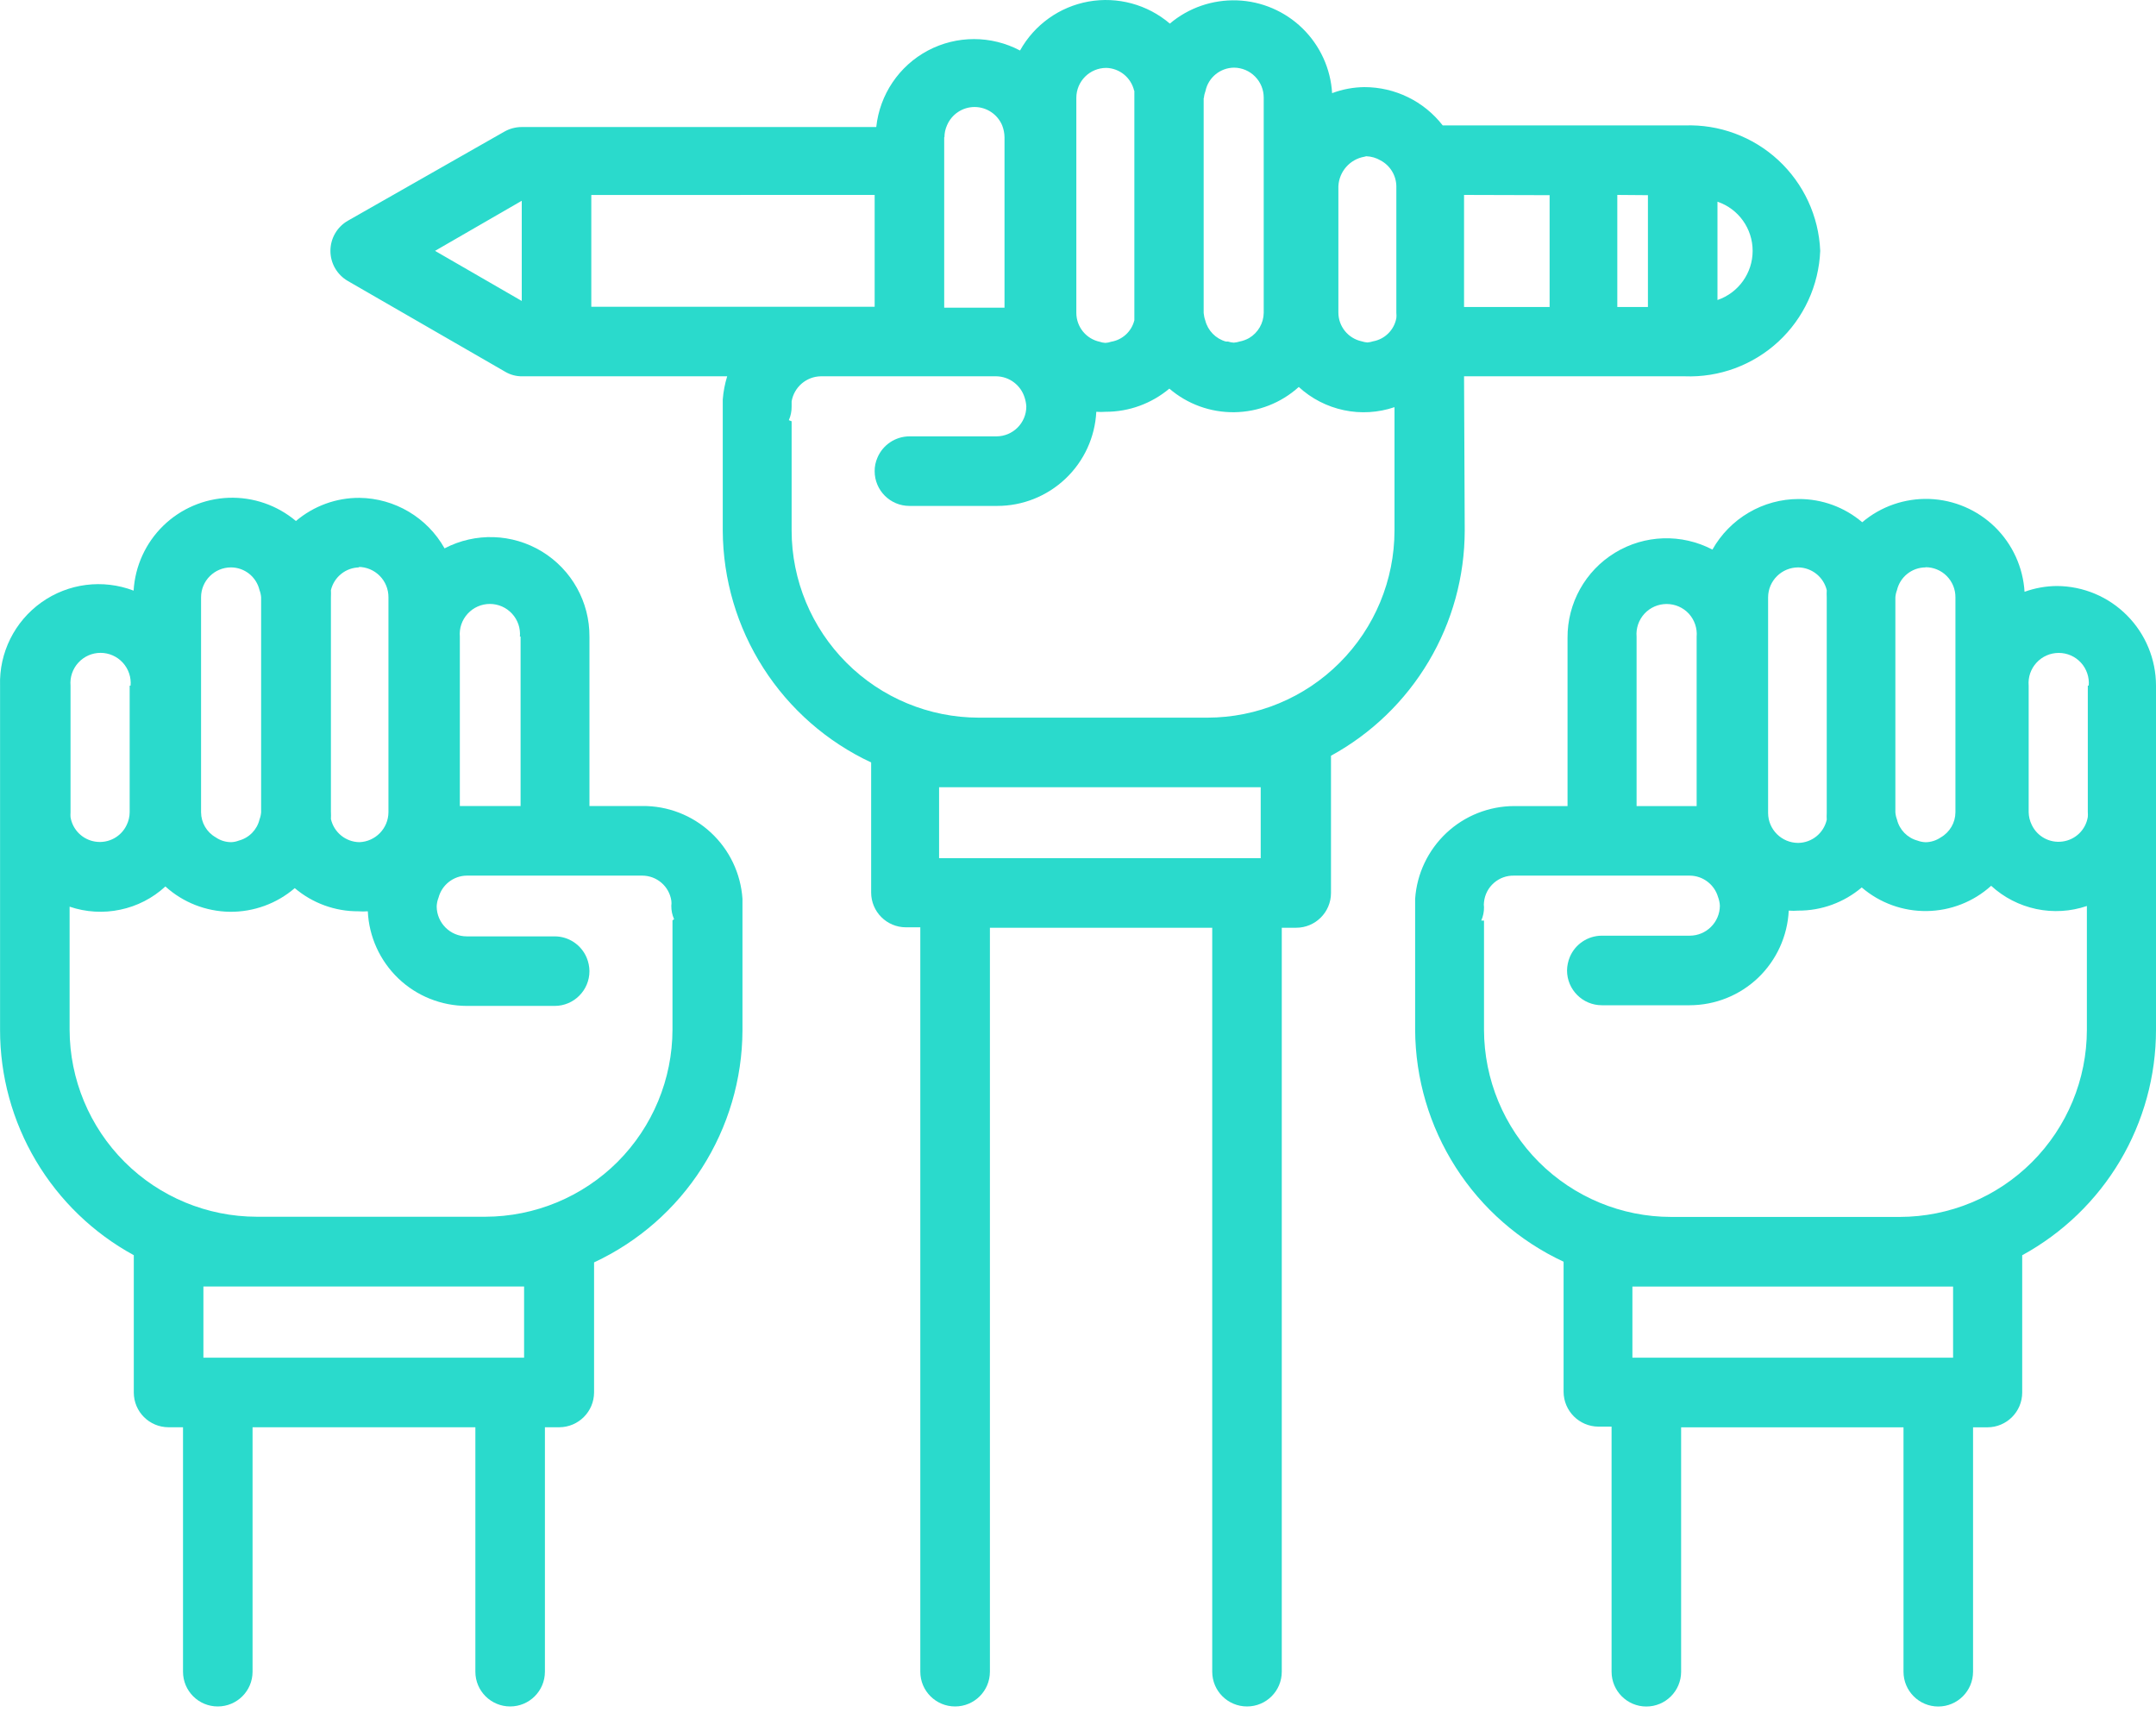 <svg width="35" height="28" viewBox="0 0 35 28" fill="none" xmlns="http://www.w3.org/2000/svg">
<path d="M23.767 6.108H27.347C27.909 6.13 28.456 5.927 28.869 5.546C29.282 5.164 29.526 4.634 29.549 4.072C29.526 3.51 29.28 2.981 28.868 2.599C28.455 2.218 27.909 2.015 27.347 2.036H23.421C23.116 1.643 22.646 1.414 22.149 1.414C21.97 1.416 21.793 1.449 21.625 1.512C21.602 1.115 21.43 0.74 21.145 0.461C20.86 0.183 20.481 0.02 20.083 0.006C19.684 -0.008 19.295 0.126 18.991 0.383C18.627 0.072 18.142 -0.059 17.671 0.025C17.2 0.11 16.792 0.401 16.559 0.82C16.09 0.572 15.53 0.573 15.062 0.821C14.595 1.07 14.281 1.535 14.225 2.062H8.47C8.371 2.062 8.273 2.088 8.187 2.137L5.647 3.583C5.472 3.683 5.364 3.87 5.364 4.072C5.364 4.274 5.472 4.46 5.647 4.561L8.199 6.033H8.199C8.284 6.084 8.382 6.11 8.481 6.108H11.805H11.805C11.767 6.231 11.743 6.357 11.733 6.485V6.598V8.612C11.737 9.403 11.965 10.177 12.392 10.843C12.818 11.509 13.425 12.041 14.142 12.376V14.487C14.142 14.799 14.395 15.052 14.707 15.052H14.94V27.135C14.94 27.447 15.193 27.699 15.505 27.699C15.817 27.699 16.07 27.447 16.07 27.135V15.059H19.679V27.135C19.679 27.447 19.932 27.699 20.244 27.699C20.556 27.699 20.808 27.447 20.808 27.135V15.059H21.042C21.354 15.059 21.607 14.806 21.607 14.495V12.267C22.263 11.908 22.811 11.38 23.193 10.736C23.575 10.094 23.777 9.359 23.778 8.612L23.767 6.108ZM22.638 8.611V8.612C22.637 9.417 22.317 10.189 21.747 10.758C21.178 11.328 20.405 11.648 19.6 11.649H15.889C15.084 11.648 14.311 11.328 13.742 10.758C13.173 10.189 12.852 9.417 12.851 8.612V6.838L12.806 6.82V6.82C12.837 6.75 12.852 6.674 12.851 6.598C12.85 6.57 12.85 6.543 12.851 6.515C12.891 6.283 13.09 6.112 13.325 6.108H16.175C16.387 6.112 16.572 6.252 16.634 6.455C16.649 6.501 16.658 6.549 16.661 6.598C16.661 6.866 16.443 7.083 16.175 7.083H14.763C14.537 7.084 14.332 7.22 14.244 7.429C14.214 7.498 14.198 7.573 14.199 7.648C14.199 7.96 14.452 8.212 14.763 8.212H16.19C16.603 8.212 16.999 8.053 17.298 7.769C17.598 7.485 17.776 7.096 17.797 6.684C17.847 6.688 17.898 6.688 17.948 6.684C18.327 6.685 18.693 6.551 18.983 6.308C19.276 6.56 19.651 6.696 20.038 6.691C20.425 6.686 20.797 6.541 21.084 6.281C21.289 6.47 21.542 6.6 21.816 6.658C22.089 6.716 22.373 6.699 22.638 6.609L22.638 8.611ZM20.466 13.93H15.245V12.778H20.466V13.93ZM8.47 3.259V4.885L7.062 4.072L8.47 3.259ZM9.599 3.165L14.199 3.164V4.979H9.599L9.599 3.165ZM15.332 2.227H15.332C15.332 2.161 15.346 2.096 15.373 2.035C15.449 1.855 15.625 1.737 15.821 1.737C16.017 1.737 16.193 1.855 16.269 2.035C16.293 2.097 16.306 2.161 16.307 2.227V4.994H16.194H15.328V2.227H15.332ZM18.415 1.475V1.591V5.08V5.201H18.414C18.369 5.381 18.221 5.517 18.038 5.547C18.008 5.558 17.976 5.564 17.944 5.566C17.912 5.564 17.88 5.557 17.85 5.547C17.63 5.499 17.474 5.305 17.473 5.08V1.588C17.473 1.319 17.691 1.102 17.959 1.102C18.176 1.108 18.361 1.26 18.411 1.471L18.415 1.475ZM19.544 1.591H19.544C19.547 1.551 19.556 1.512 19.57 1.475C19.617 1.256 19.81 1.1 20.033 1.098C20.162 1.099 20.285 1.151 20.375 1.243C20.466 1.335 20.516 1.459 20.515 1.588V5.077C20.513 5.246 20.423 5.401 20.278 5.487C20.23 5.514 20.178 5.533 20.123 5.544C20.093 5.553 20.061 5.56 20.029 5.562C19.997 5.56 19.966 5.554 19.935 5.544H19.901C19.736 5.498 19.608 5.367 19.566 5.201C19.552 5.162 19.544 5.122 19.54 5.08V1.587L19.544 1.591ZM22.179 2.536H22.179C22.261 2.539 22.341 2.562 22.412 2.604C22.568 2.687 22.666 2.848 22.668 3.025V5.08C22.671 5.108 22.671 5.136 22.668 5.163C22.633 5.355 22.483 5.505 22.291 5.54C22.261 5.55 22.23 5.556 22.198 5.559C22.165 5.556 22.134 5.55 22.104 5.54C21.884 5.492 21.727 5.298 21.727 5.073V3.022C21.739 2.784 21.914 2.585 22.149 2.544L22.179 2.536ZM26.752 3.168V4.983L26.255 4.983V3.164L26.752 3.168ZM27.881 4.873L27.881 3.274C28.223 3.39 28.452 3.711 28.452 4.072C28.452 4.432 28.223 4.753 27.881 4.87L27.881 4.873ZM25.156 3.168V4.983L23.767 4.983V3.164L25.156 3.168Z" fill="#2ADACC"/>
<path d="M33.393 9.512C33.213 9.513 33.035 9.545 32.866 9.606C32.842 9.208 32.67 8.833 32.385 8.554C32.1 8.276 31.722 8.114 31.323 8.099C30.925 8.085 30.535 8.219 30.231 8.477C29.943 8.232 29.577 8.098 29.199 8.1C28.914 8.1 28.634 8.176 28.388 8.321C28.142 8.465 27.939 8.672 27.799 8.921C27.299 8.659 26.699 8.678 26.217 8.972C25.735 9.266 25.443 9.791 25.447 10.355V13.084H24.581C24.172 13.085 23.779 13.241 23.481 13.52C23.183 13.8 23.001 14.181 22.973 14.589V14.706V16.716C22.977 17.507 23.205 18.281 23.632 18.948C24.058 19.614 24.665 20.146 25.383 20.48V22.592C25.385 22.903 25.636 23.154 25.947 23.157H26.162V27.135C26.162 27.447 26.415 27.7 26.726 27.7C27.038 27.7 27.291 27.447 27.291 27.135V23.168H30.901V27.135C30.901 27.447 31.154 27.7 31.465 27.7C31.777 27.7 32.03 27.447 32.03 27.135V23.168H32.264H32.263C32.575 23.168 32.828 22.915 32.828 22.603V20.375C33.485 20.016 34.034 19.487 34.416 18.844C34.798 18.2 35 17.465 35 16.716V11.13C35 10.703 34.831 10.293 34.53 9.99C34.229 9.686 33.82 9.514 33.392 9.512L33.393 9.512ZM33.878 16.716C33.877 17.521 33.557 18.293 32.987 18.863C32.418 19.432 31.646 19.752 30.84 19.753H27.129C26.324 19.753 25.552 19.432 24.982 18.863C24.413 18.293 24.093 17.521 24.091 16.716V14.943H24.046C24.077 14.874 24.092 14.8 24.091 14.725C24.087 14.697 24.087 14.669 24.091 14.642C24.117 14.393 24.33 14.206 24.581 14.213H27.43C27.643 14.214 27.83 14.355 27.89 14.559C27.907 14.605 27.918 14.653 27.92 14.702C27.918 14.971 27.699 15.188 27.43 15.188H26.004C25.777 15.188 25.572 15.325 25.484 15.534C25.456 15.603 25.44 15.677 25.439 15.752C25.439 16.064 25.692 16.317 26.004 16.317H27.43C27.844 16.316 28.242 16.157 28.541 15.871C28.84 15.585 29.018 15.194 29.038 14.781C29.089 14.785 29.141 14.785 29.192 14.781C29.57 14.783 29.935 14.649 30.223 14.405C30.516 14.657 30.892 14.793 31.278 14.788C31.665 14.783 32.037 14.638 32.324 14.378C32.529 14.567 32.783 14.697 33.056 14.755C33.33 14.813 33.614 14.796 33.878 14.706L33.878 16.716ZM31.706 22.038H26.5V20.883H31.706V22.038ZM26.568 10.336C26.556 10.199 26.602 10.064 26.695 9.962C26.788 9.861 26.919 9.804 27.056 9.804C27.193 9.804 27.324 9.861 27.417 9.962C27.509 10.064 27.555 10.199 27.543 10.336V13.084H26.568L26.568 10.336ZM29.655 9.583V9.583C29.653 9.622 29.653 9.661 29.655 9.7V13.189C29.653 13.228 29.653 13.267 29.655 13.306C29.606 13.523 29.415 13.679 29.192 13.682C28.923 13.682 28.704 13.465 28.703 13.197V9.696C28.704 9.427 28.923 9.21 29.192 9.21C29.412 9.213 29.603 9.365 29.655 9.579V9.583ZM31.259 9.207C31.388 9.207 31.512 9.258 31.603 9.35C31.694 9.442 31.745 9.566 31.744 9.696V13.185C31.743 13.353 31.653 13.508 31.507 13.592C31.434 13.642 31.347 13.67 31.259 13.671C31.215 13.669 31.171 13.661 31.13 13.645C30.964 13.601 30.835 13.469 30.795 13.302C30.781 13.265 30.772 13.225 30.769 13.185V9.696C30.772 9.656 30.781 9.616 30.795 9.579C30.846 9.364 31.037 9.211 31.259 9.21L31.259 9.207ZM33.893 11.126V13.182C33.895 13.208 33.895 13.234 33.893 13.261C33.859 13.469 33.694 13.63 33.485 13.659C33.276 13.689 33.072 13.579 32.983 13.389C32.951 13.324 32.934 13.253 32.933 13.182V11.13C32.921 10.993 32.967 10.858 33.06 10.757C33.153 10.655 33.284 10.598 33.421 10.598C33.558 10.598 33.689 10.655 33.782 10.757C33.874 10.858 33.92 10.993 33.908 11.13L33.893 11.126Z" fill="#2ADACC"/>
<path d="M10.427 13.083H9.569V10.336C9.573 9.771 9.28 9.247 8.799 8.953C8.317 8.659 7.716 8.64 7.217 8.901C6.936 8.401 6.409 8.088 5.835 8.081C5.457 8.079 5.092 8.213 4.804 8.457C4.499 8.2 4.11 8.066 3.711 8.08C3.313 8.095 2.934 8.257 2.649 8.535C2.364 8.814 2.193 9.188 2.169 9.587C1.669 9.396 1.107 9.468 0.672 9.778C0.237 10.088 -0.016 10.595 0.001 11.13V16.716C0 17.465 0.202 18.199 0.584 18.843C0.967 19.487 1.515 20.016 2.172 20.374V22.603C2.172 22.915 2.425 23.167 2.737 23.167H2.971V27.135C2.971 27.447 3.223 27.699 3.535 27.699C3.847 27.699 4.1 27.447 4.1 27.135V23.167H7.717V27.135C7.717 27.447 7.97 27.699 8.282 27.699C8.593 27.699 8.846 27.447 8.846 27.135V23.167H9.08C9.391 23.165 9.642 22.914 9.644 22.603V20.491C10.361 20.157 10.969 19.625 11.395 18.958C11.821 18.292 12.05 17.518 12.053 16.727V14.706V14.589V14.589C12.025 14.178 11.842 13.793 11.539 13.513C11.237 13.233 10.839 13.079 10.427 13.083L10.427 13.083ZM10.917 14.939V16.712C10.916 17.517 10.595 18.289 10.026 18.859C9.456 19.428 8.684 19.748 7.879 19.75H4.168C3.363 19.749 2.592 19.429 2.022 18.86C1.453 18.291 1.132 17.52 1.13 16.716V14.717C1.395 14.807 1.679 14.824 1.952 14.766C2.226 14.709 2.479 14.579 2.685 14.389C2.971 14.649 3.343 14.794 3.73 14.8C4.117 14.804 4.492 14.668 4.785 14.416C5.073 14.66 5.439 14.794 5.816 14.792C5.868 14.796 5.919 14.796 5.971 14.792C5.99 15.206 6.168 15.596 6.467 15.882C6.766 16.168 7.164 16.327 7.578 16.328H9.004C9.316 16.328 9.569 16.075 9.569 15.763C9.568 15.689 9.553 15.614 9.524 15.545C9.436 15.336 9.232 15.199 9.004 15.199H7.578C7.309 15.199 7.091 14.982 7.089 14.713C7.091 14.664 7.101 14.616 7.119 14.57C7.174 14.362 7.362 14.215 7.578 14.213H10.427C10.663 14.214 10.863 14.386 10.898 14.619C10.902 14.647 10.902 14.675 10.898 14.702C10.897 14.777 10.912 14.851 10.943 14.92L10.917 14.939ZM8.508 22.038H3.302V20.882H8.508V22.038ZM4.213 9.579C4.227 9.616 4.236 9.655 4.239 9.695V13.185C4.236 13.225 4.227 13.264 4.213 13.301C4.173 13.469 4.044 13.6 3.878 13.644C3.837 13.66 3.794 13.669 3.75 13.67C3.661 13.669 3.574 13.642 3.501 13.591C3.355 13.508 3.265 13.353 3.264 13.185V9.695C3.264 9.427 3.482 9.21 3.75 9.21C3.971 9.211 4.162 9.363 4.213 9.579L4.213 9.579ZM5.816 9.202C5.947 9.202 6.072 9.254 6.164 9.347C6.256 9.439 6.307 9.565 6.306 9.695V13.185C6.304 13.446 6.096 13.66 5.835 13.67C5.612 13.667 5.421 13.511 5.372 13.294C5.374 13.255 5.374 13.216 5.372 13.177V9.695C5.374 9.656 5.374 9.617 5.372 9.579C5.424 9.364 5.614 9.212 5.835 9.21L5.816 9.202ZM8.451 10.331V13.083H7.465V10.335C7.453 10.198 7.499 10.063 7.592 9.962C7.684 9.861 7.815 9.803 7.952 9.803C8.09 9.803 8.221 9.861 8.313 9.962C8.406 10.063 8.452 10.198 8.44 10.335L8.451 10.331ZM2.105 11.129V13.185C2.104 13.256 2.088 13.327 2.056 13.392C1.966 13.582 1.762 13.692 1.553 13.662C1.345 13.633 1.179 13.472 1.145 13.264C1.143 13.237 1.143 13.211 1.145 13.185V11.129C1.133 10.993 1.179 10.857 1.272 10.756C1.364 10.655 1.495 10.597 1.632 10.597C1.77 10.597 1.901 10.655 1.993 10.756C2.086 10.857 2.132 10.993 2.12 11.129L2.105 11.129Z" fill="#2ADACC"/>
</svg>
